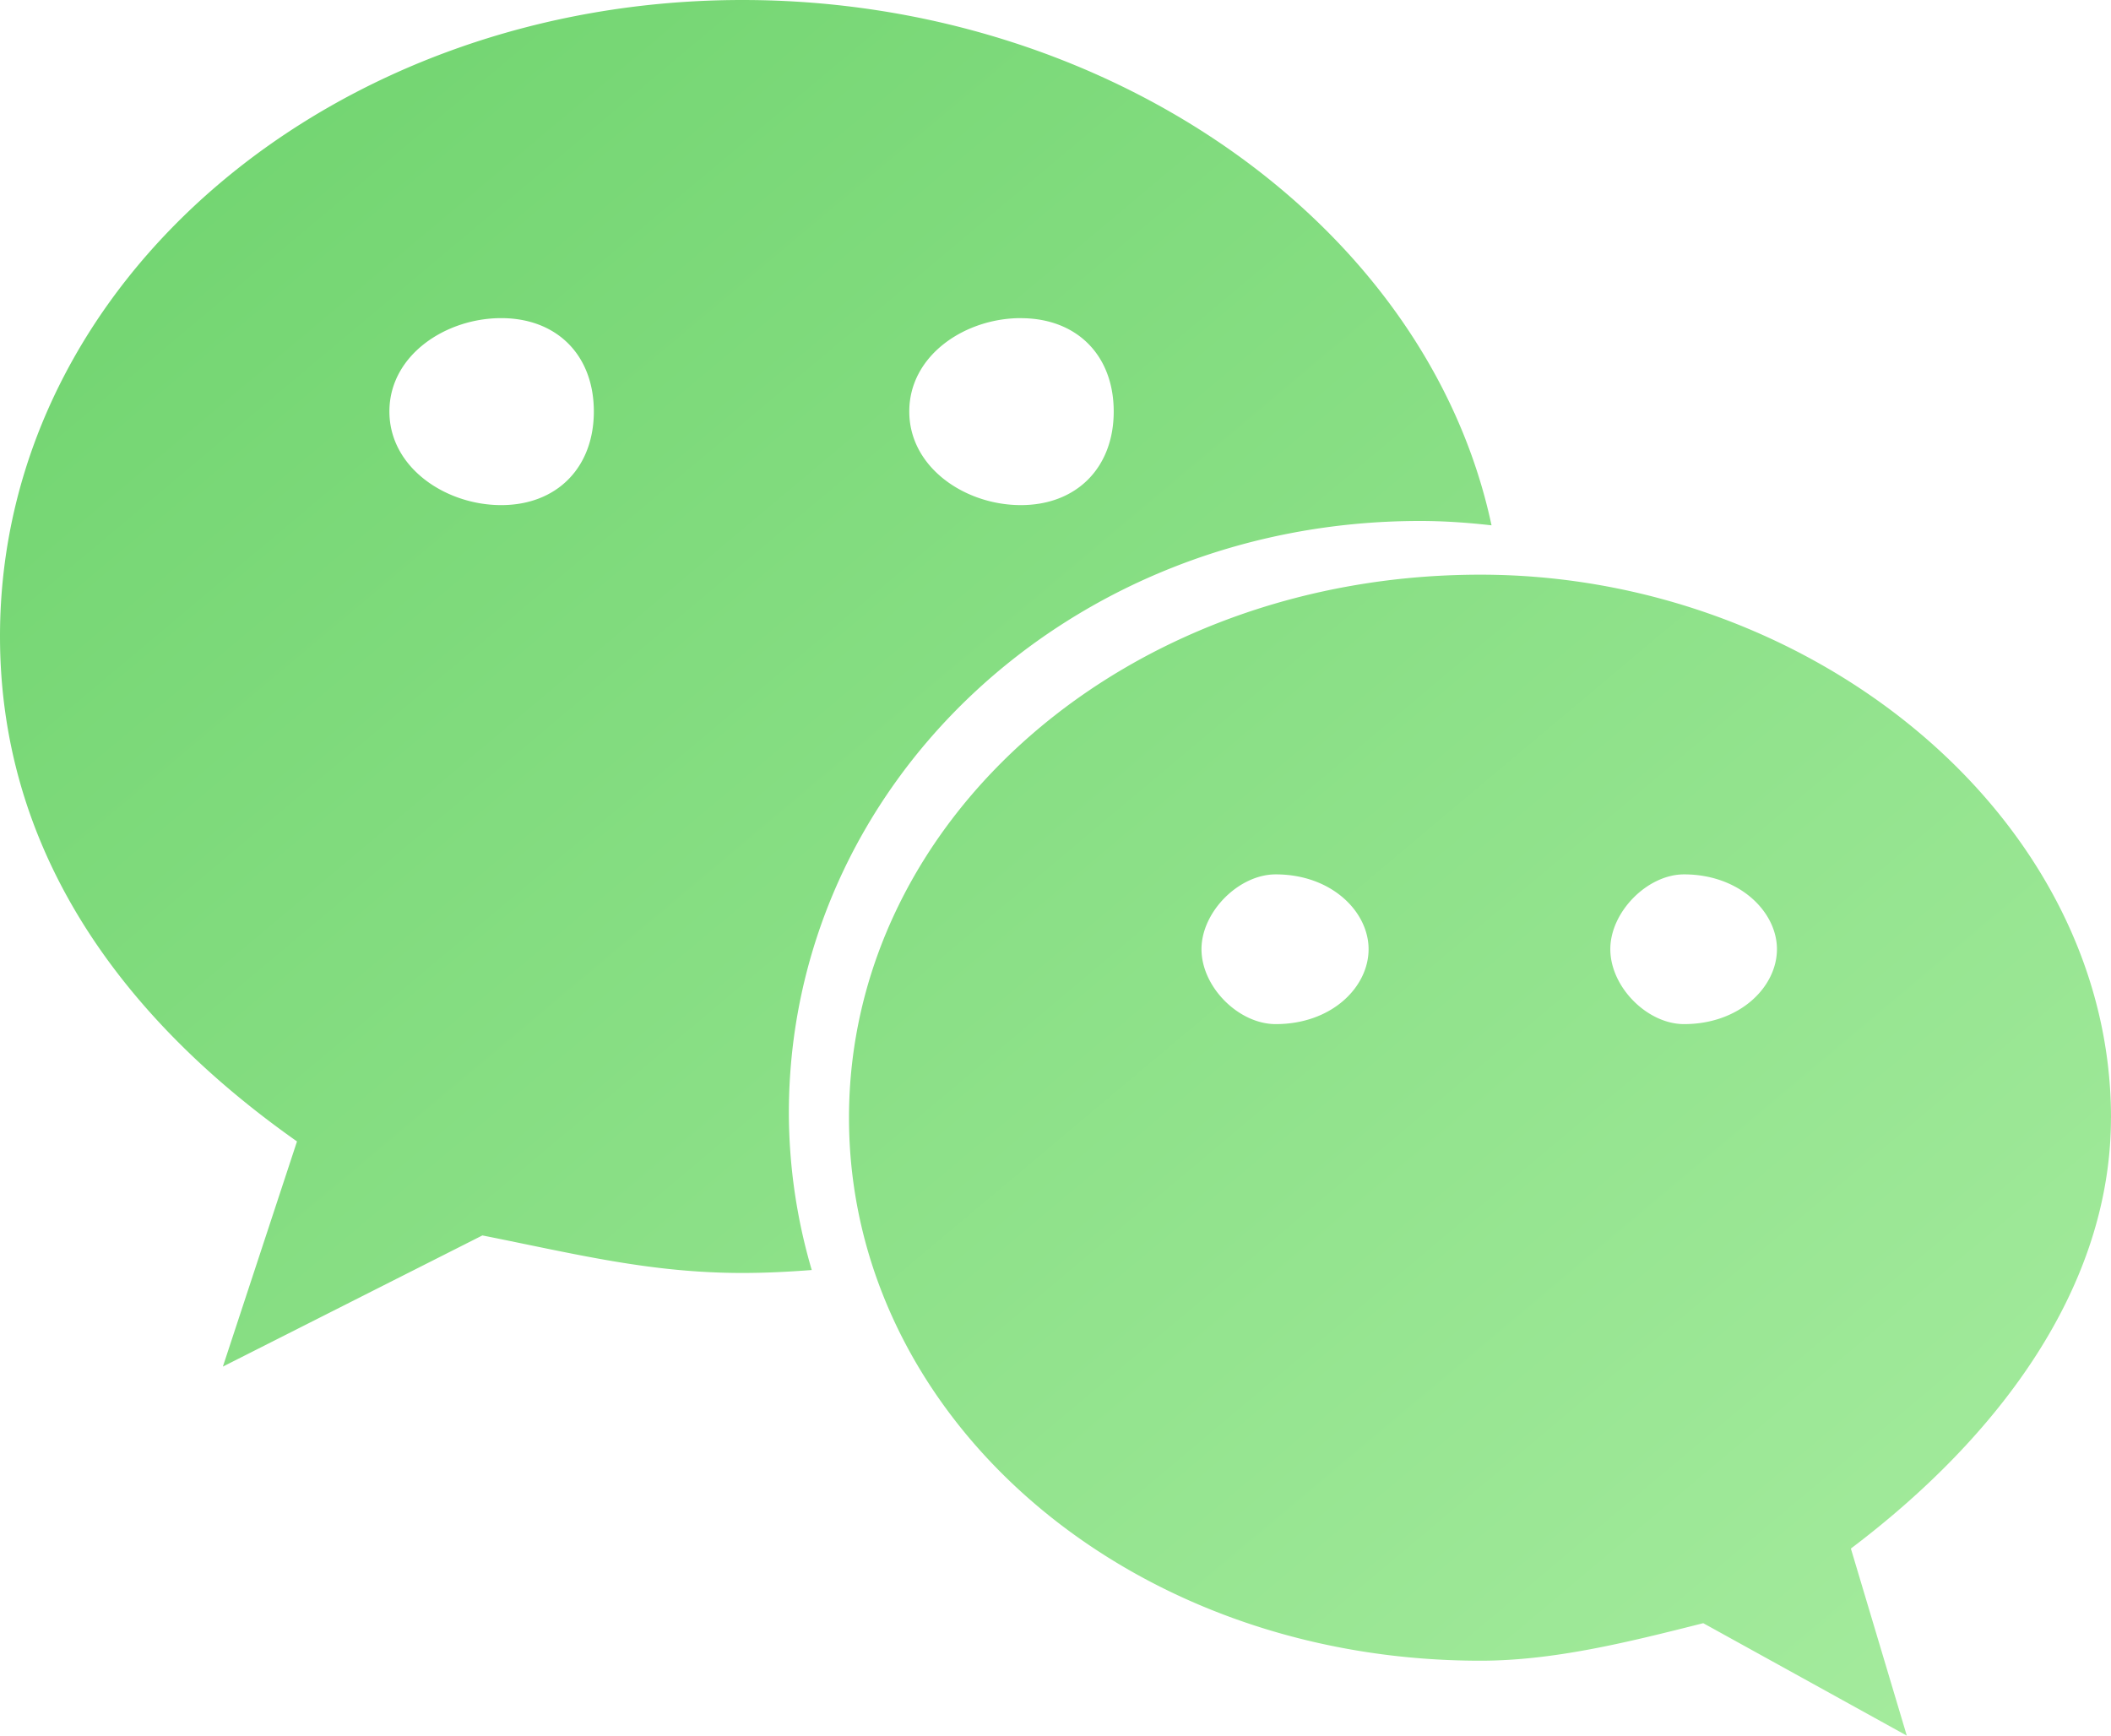 <svg width="45" height="37" xmlns="http://www.w3.org/2000/svg"><defs><linearGradient x1="117.497%" y1="113.678%" x2="0%" y2="0%" id="a"><stop stop-color="#AFF0A7" offset="0%"/><stop stop-color="#6ED36D" offset="100%"/></linearGradient></defs><path d="M53 35.828c0-6.379-6.333-11.577-13.442-11.577-7.53 0-13.46 5.198-13.46 11.577 0 6.388 5.93 11.575 13.46 11.575 1.575 0 3.166-.4 4.75-.8L48.647 49l-1.192-3.988c3.178-2.4 5.544-5.588 5.544-9.184zm-17.806-1.996c-.789 0-1.582-.79-1.582-1.598 0-.794.793-1.594 1.582-1.594 1.197 0 1.98.8 1.98 1.594 0 .808-.783 1.598-1.98 1.598zm8.705 0c-.783 0-1.572-.79-1.572-1.598 0-.794.79-1.594 1.572-1.594 1.186 0 1.98.8 1.98 1.594 0 .808-.794 1.598-1.98 1.598zm-5.63-10.726c.515 0 1.022.036 1.526.093C38.423 16.774 31.607 12 23.826 12 15.126 12 8 17.976 8 25.565c0 4.38 2.373 7.978 6.331 10.768l-1.58 4.8 5.532-2.796c1.98.393 3.568.8 5.543.8.497 0 .99-.025 1.478-.063a11.945 11.945 0 0 1-.488-3.343c0-6.97 5.936-12.625 13.453-12.625zm-8.508-4.323c1.191 0 1.98.788 1.98 1.99 0 1.195-.789 1.995-1.98 1.995-1.186 0-2.378-.8-2.378-1.996 0-1.201 1.192-1.99 2.378-1.99zm-11.077 3.985c-1.184 0-2.383-.8-2.383-1.996 0-1.201 1.2-1.99 2.383-1.99 1.187 0 1.975.789 1.975 1.99 0 1.196-.788 1.996-1.975 1.996z" transform="translate(-8 -12)" fill="url(#a)" fill-rule="nonzero"/></svg>